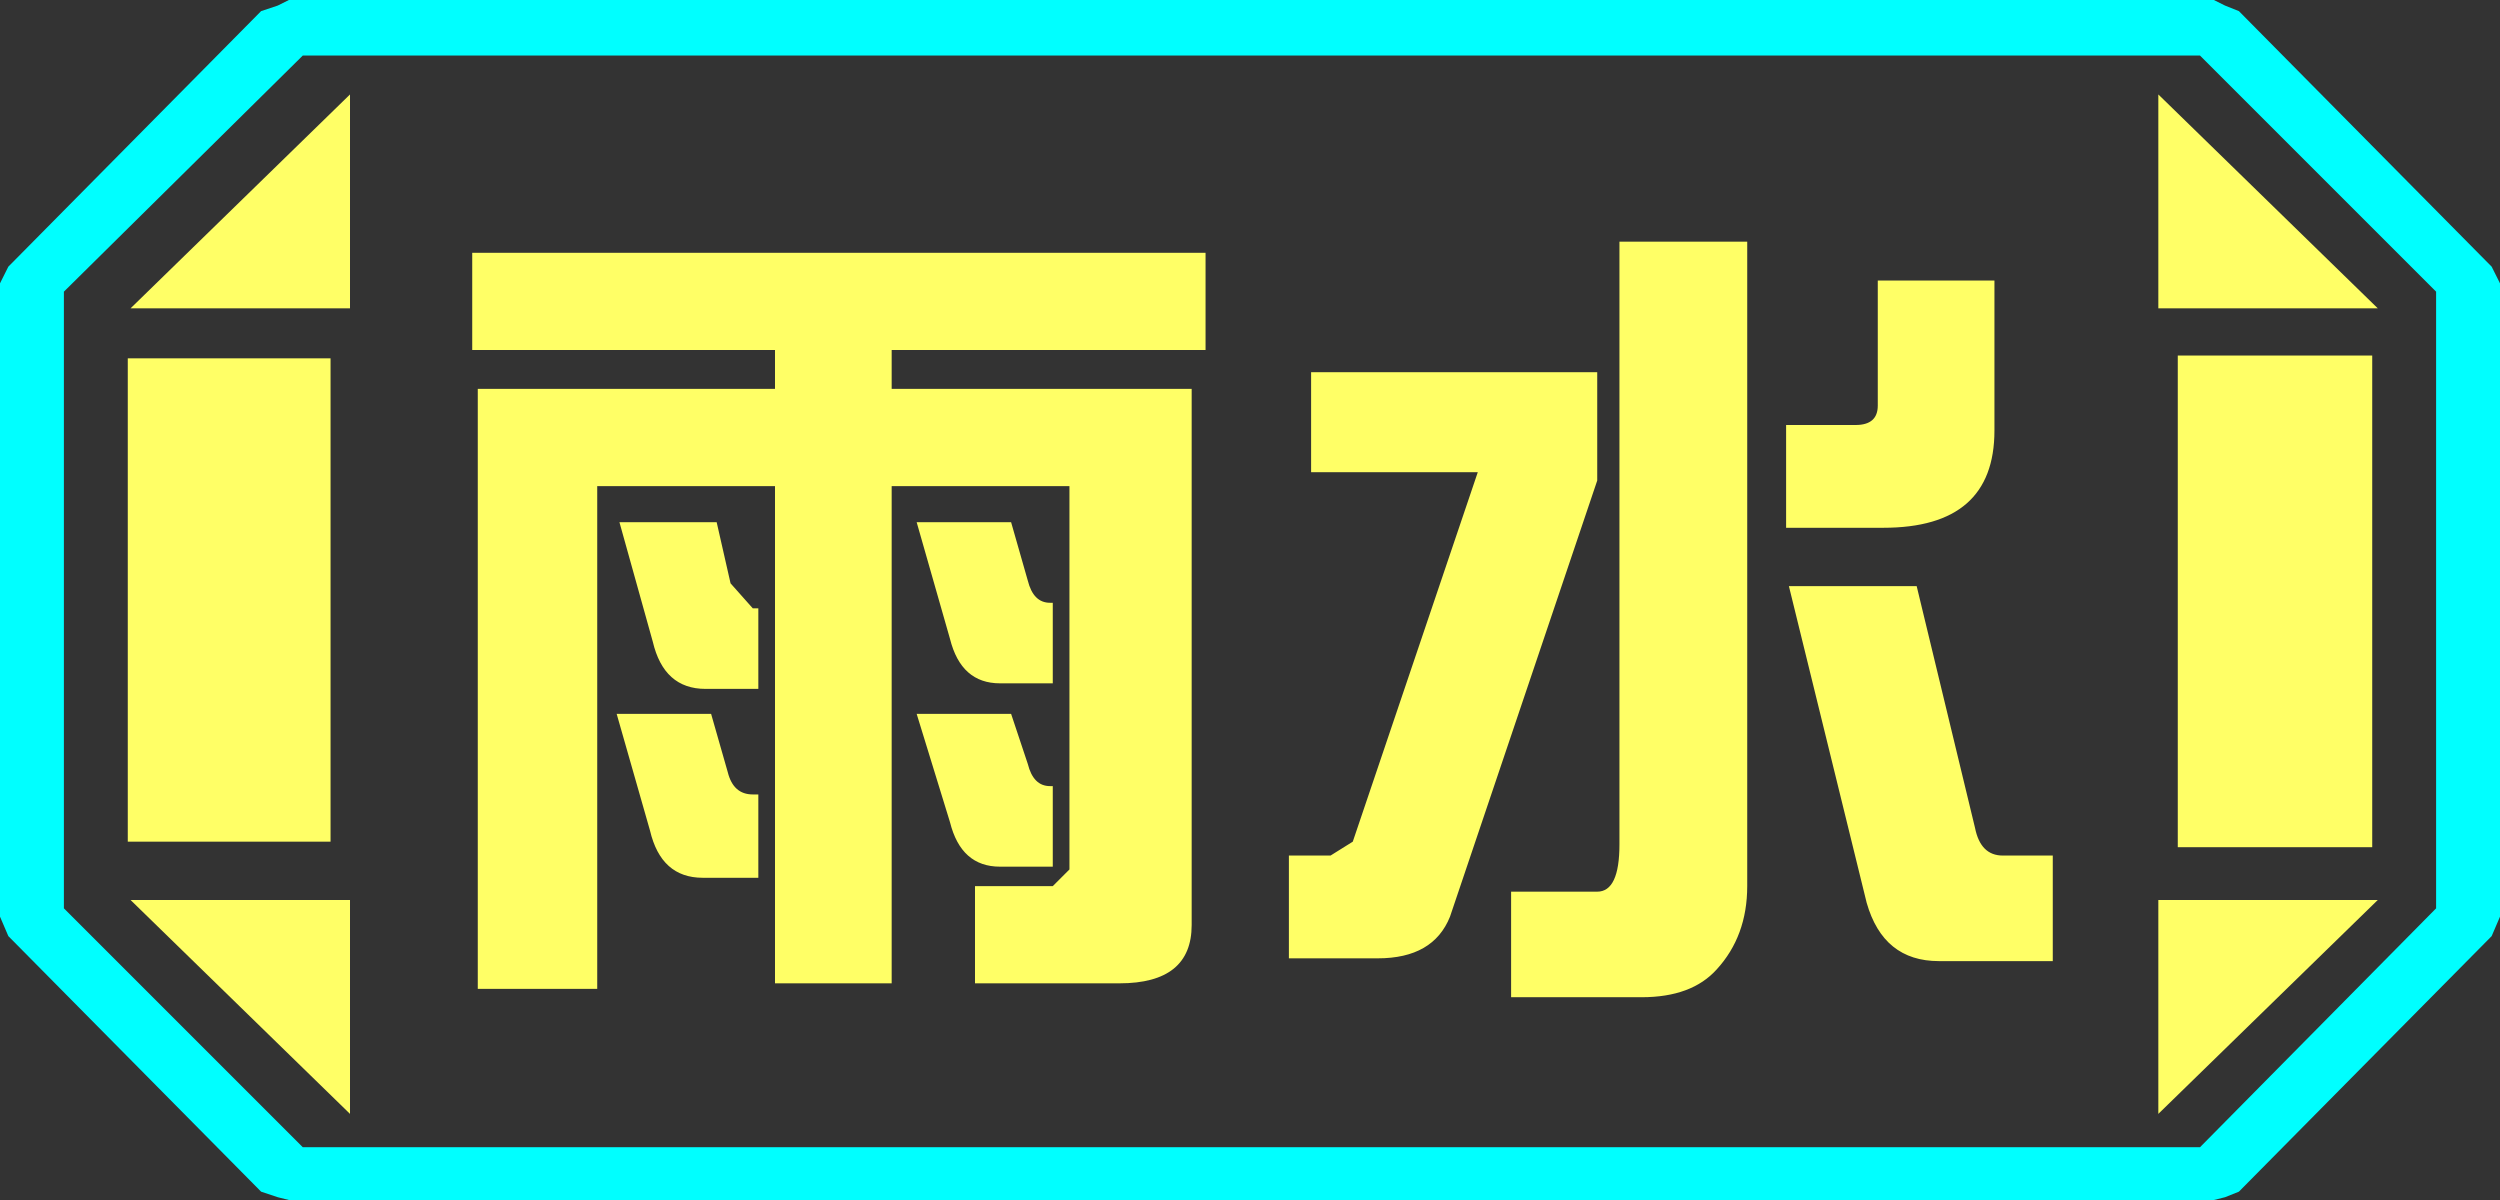 <?xml version="1.0" encoding="UTF-8" standalone="no"?>
<svg xmlns:ffdec="https://www.free-decompiler.com/flash" xmlns:xlink="http://www.w3.org/1999/xlink" ffdec:objectType="frame" height="21.6px" width="45.0px" xmlns="http://www.w3.org/2000/svg">
  <rect width="100%" height="100%" fill="#333333" stroke="none"/>
  <g transform="matrix(1.0, 0.0, 0.0, 1.0, 0.0, 0.0)">
    <use ffdec:characterId="1" height="21.6" transform="matrix(1.0, 0.0, 0.0, 1.0, 0.0, 0.0)" width="45.0" xlink:href="#shape0"/>
  </g>
  <defs>
    <g id="shape0" transform="matrix(1.0, 0.0, 0.0, 1.0, 0.0, 0.0)">
      <path d="M45.0 5.1 L45.0 16.5 44.85 16.85 40.3 21.45 40.05 21.55 39.85 21.6 5.2 21.6 5.0 21.55 4.7 21.45 0.15 16.85 0.0 16.5 0.0 5.1 0.15 4.8 4.7 0.2 5.0 0.1 5.2 0.0 39.85 0.0 40.05 0.1 40.3 0.2 44.85 4.8 45.0 5.1 M43.85 16.35 L43.85 5.25 39.6 1.0 5.45 1.0 1.15 5.25 1.15 16.35 5.45 20.65 39.6 20.65 43.85 16.35" fill="#00ffff" fill-rule="evenodd" stroke="none"/>
      <path d="M42.7 6.4 L42.7 15.25 39.2 15.25 39.2 6.4 42.7 6.4 M38.85 1.7 L42.8 5.55 38.85 5.55 38.85 1.7 M6.3 1.7 L6.3 5.55 2.35 5.55 6.3 1.7 M38.85 20.05 L38.85 16.2 42.8 16.2 38.85 20.05 M5.95 6.45 L5.95 15.15 2.3 15.15 2.3 6.45 5.95 6.45 M6.3 20.05 L2.35 16.2 6.3 16.2 6.3 20.05" fill="#ffff66" fill-rule="evenodd" stroke="none"/>
      <path d="M43.85 16.35 L39.6 20.65 5.45 20.65 1.15 16.35 1.15 5.25 5.45 1.0 39.6 1.0 43.85 5.25 43.85 16.35 M42.7 6.4 L39.2 6.4 39.2 15.25 42.7 15.25 42.7 6.4 M38.85 1.7 L38.85 5.55 42.8 5.55 38.85 1.7 M38.85 20.05 L42.8 16.2 38.85 16.2 38.85 20.05 M6.3 1.7 L2.35 5.55 6.3 5.55 6.3 1.7 M6.3 20.05 L6.3 16.2 2.35 16.2 6.3 20.05 M5.95 6.45 L2.3 6.45 2.3 15.15 5.95 15.15 5.95 6.45" fill="#ffff66" fill-opacity="0.0" fill-rule="evenodd" stroke="none"/>
      <path d="M33.8 7.3 L33.8 5.05 35.9 5.05 35.9 7.75 Q35.9 9.5 33.9 9.5 L32.15 9.5 32.15 7.65 33.4 7.65 Q33.8 7.65 33.8 7.3 M34.5 10.55 L35.55 14.9 Q35.65 15.4 36.05 15.4 L36.95 15.4 36.95 17.3 34.9 17.3 Q33.9 17.3 33.6 16.25 L32.2 10.55 34.5 10.55 M23.6 6.7 L28.75 6.7 28.75 8.65 26.1 16.5 Q25.8 17.25 24.8 17.25 L23.2 17.25 23.2 15.4 23.95 15.4 24.35 15.15 26.6 8.5 23.6 8.5 23.6 6.7 M21.7 6.3 L16.05 6.3 16.05 7.0 21.45 7.0 21.45 16.65 Q21.45 17.7 20.15 17.7 L17.55 17.7 17.55 15.95 18.95 15.95 19.25 15.65 19.25 8.75 16.05 8.75 16.05 17.7 13.95 17.7 13.95 8.75 10.75 8.75 10.75 17.8 8.6 17.8 8.6 7.0 13.95 7.0 13.95 6.3 8.5 6.3 8.5 4.55 21.7 4.55 21.7 6.3 M29.15 15.2 L29.15 4.35 31.45 4.35 31.45 15.95 Q31.45 16.85 30.9 17.45 30.45 17.95 29.55 17.95 L27.2 17.95 27.2 16.05 28.75 16.05 Q29.15 16.05 29.15 15.2 M11.15 9.4 L12.9 9.4 13.15 10.5 13.55 10.95 13.65 10.95 13.65 12.4 12.7 12.4 Q11.95 12.4 11.75 11.55 L11.15 9.4 M16.5 9.4 L18.2 9.4 18.5 10.45 Q18.6 10.85 18.9 10.85 L18.95 10.85 18.95 12.3 18.0 12.3 Q17.3 12.3 17.1 11.5 L16.5 9.4 M18.95 14.15 L18.95 15.6 18.0 15.6 Q17.3 15.6 17.1 14.8 L16.5 12.85 18.2 12.85 18.5 13.75 Q18.6 14.15 18.9 14.15 L18.95 14.15 M13.1 13.9 Q13.2 14.3 13.55 14.3 L13.65 14.3 13.65 15.8 12.65 15.8 Q11.9 15.8 11.7 14.95 L11.1 12.85 12.8 12.85 13.1 13.9" fill="#ffff66" fill-rule="evenodd" stroke="none"/>
    </g>
  </defs>
</svg>
